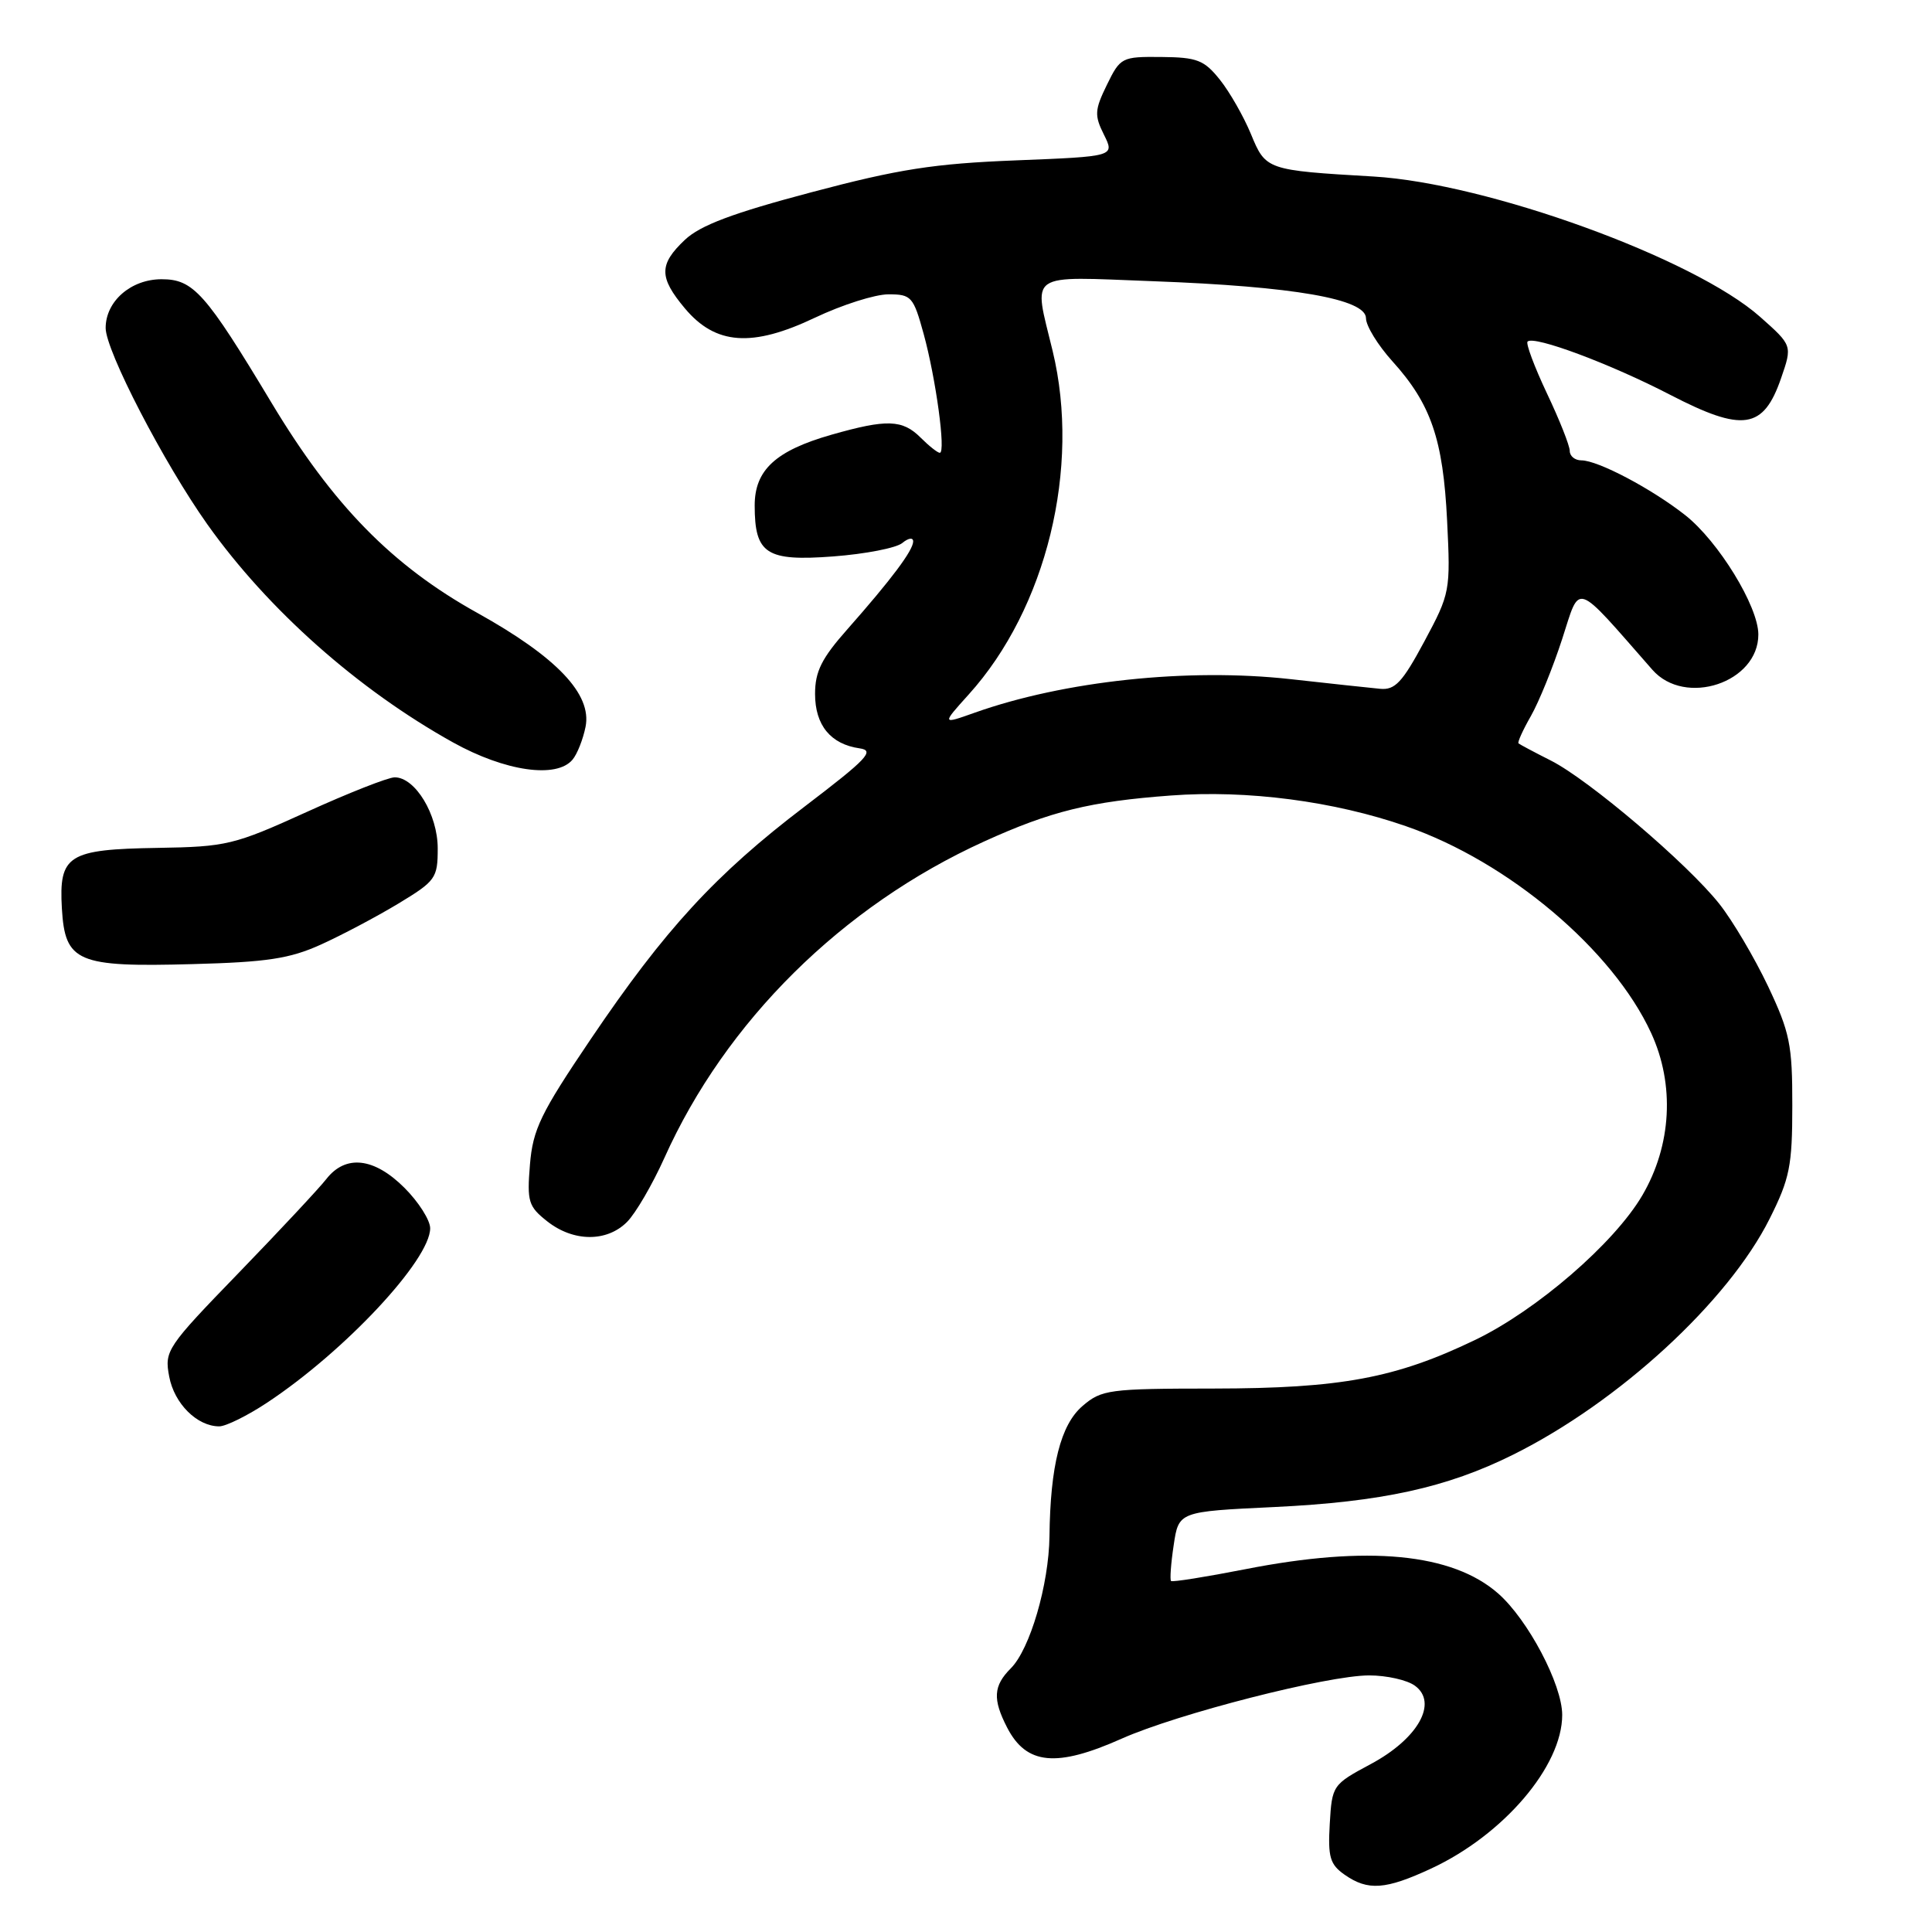 <?xml version="1.0" encoding="UTF-8" standalone="no"?>
<!DOCTYPE svg PUBLIC "-//W3C//DTD SVG 1.1//EN" "http://www.w3.org/Graphics/SVG/1.1/DTD/svg11.dtd" >
<svg xmlns="http://www.w3.org/2000/svg" xmlns:xlink="http://www.w3.org/1999/xlink" version="1.1" viewBox="0 0 256 256">
 <g >
 <path fill="currentColor"
d=" M 189.64 247.59 C 199.24 243.12 207.00 234.02 207.00 227.24 C 207.00 223.21 202.47 214.62 198.51 211.14 C 192.43 205.81 181.25 204.73 165.00 207.93 C 159.78 208.95 155.35 209.66 155.17 209.49 C 155.00 209.32 155.15 207.18 155.52 204.74 C 156.18 200.29 156.18 200.29 168.84 199.69 C 183.09 199.01 191.72 197.12 200.50 192.75 C 214.52 185.78 228.99 172.47 234.49 161.48 C 237.15 156.17 237.49 154.49 237.49 146.50 C 237.50 138.42 237.17 136.80 234.26 130.65 C 232.47 126.89 229.58 121.99 227.82 119.77 C 223.61 114.45 210.54 103.33 205.50 100.78 C 203.30 99.67 201.37 98.64 201.21 98.50 C 201.05 98.37 201.79 96.73 202.85 94.88 C 203.91 93.02 205.78 88.42 207.00 84.66 C 209.44 77.15 208.48 76.82 218.95 88.75 C 223.29 93.69 233.01 90.44 232.99 84.06 C 232.98 80.33 227.69 71.72 223.30 68.26 C 218.84 64.75 211.73 61.00 209.54 61.00 C 208.69 61.00 208.00 60.44 208.00 59.75 C 208.00 59.06 206.64 55.62 204.97 52.11 C 203.31 48.59 202.16 45.51 202.41 45.26 C 203.24 44.42 213.37 48.20 221.30 52.31 C 230.94 57.30 233.66 56.90 236.00 50.12 C 237.50 45.78 237.50 45.78 233.23 41.99 C 224.50 34.23 197.08 24.28 182.00 23.39 C 167.80 22.56 167.72 22.53 165.75 17.75 C 164.78 15.41 162.93 12.17 161.63 10.55 C 159.56 7.96 158.62 7.59 153.88 7.55 C 148.64 7.50 148.45 7.60 146.67 11.24 C 145.04 14.58 145.00 15.29 146.28 17.85 C 147.71 20.73 147.71 20.73 134.61 21.25 C 123.75 21.68 119.10 22.40 107.50 25.48 C 97.08 28.24 92.80 29.85 90.75 31.78 C 87.30 35.04 87.30 36.74 90.75 40.86 C 94.82 45.71 99.65 46.06 108.00 42.09 C 111.58 40.39 115.95 39.00 117.72 39.00 C 120.76 39.00 121.03 39.30 122.39 44.25 C 124.01 50.15 125.35 60.00 124.53 60.00 C 124.24 60.00 123.10 59.10 122.00 58.00 C 119.58 55.58 117.52 55.51 110.15 57.61 C 102.78 59.72 100.00 62.28 100.00 66.98 C 100.00 73.40 101.54 74.40 110.41 73.73 C 114.65 73.41 118.77 72.61 119.56 71.95 C 120.37 71.28 121.00 71.19 121.00 71.74 C 121.00 72.93 118.11 76.78 112.30 83.36 C 108.87 87.23 108.00 88.97 108.00 91.95 C 108.00 96.09 110.06 98.61 113.90 99.16 C 115.96 99.45 114.93 100.54 106.66 106.84 C 94.81 115.85 88.09 123.16 78.25 137.73 C 71.63 147.53 70.61 149.63 70.22 154.32 C 69.82 159.23 70.01 159.86 72.52 161.84 C 75.99 164.57 80.40 164.60 83.08 161.92 C 84.22 160.78 86.44 156.97 88.03 153.44 C 96.15 135.34 111.58 120.06 130.38 111.51 C 139.21 107.49 144.45 106.20 155.13 105.41 C 165.26 104.65 176.78 106.16 186.34 109.49 C 199.89 114.19 213.71 125.86 218.78 136.87 C 221.94 143.72 221.50 151.76 217.61 158.40 C 213.90 164.73 203.63 173.61 195.48 177.54 C 184.93 182.62 177.67 183.97 160.81 183.99 C 146.91 184.00 145.97 184.13 143.43 186.31 C 140.54 188.80 139.17 194.19 139.06 203.57 C 138.98 209.96 136.48 218.52 133.94 221.06 C 131.62 223.38 131.51 225.15 133.46 228.93 C 136.01 233.85 139.98 234.24 148.63 230.38 C 156.07 227.07 175.90 222.00 181.42 222.00 C 183.73 222.00 186.46 222.61 187.49 223.37 C 190.58 225.63 187.89 230.40 181.63 233.75 C 176.57 236.46 176.50 236.57 176.20 241.66 C 175.94 246.08 176.23 247.05 178.17 248.41 C 181.26 250.57 183.59 250.40 189.64 247.59 Z  M 35.41 185.85 C 45.70 179.04 57.00 166.94 57.00 162.75 C 57.00 161.68 55.47 159.27 53.60 157.40 C 49.58 153.38 45.80 152.95 43.24 156.23 C 42.28 157.46 37.06 163.05 31.63 168.66 C 22.08 178.52 21.77 178.98 22.42 182.40 C 23.09 185.99 26.12 189.00 29.05 189.00 C 29.93 189.00 32.80 187.58 35.41 185.85 Z  M 42.50 125.17 C 45.25 123.93 49.86 121.49 52.75 119.75 C 57.73 116.74 58.00 116.37 58.00 112.42 C 58.00 107.92 55.02 103.00 52.30 103.00 C 51.44 103.00 46.18 105.07 40.62 107.60 C 31.00 111.97 30.02 112.20 20.90 112.35 C 9.00 112.54 7.79 113.30 8.20 120.39 C 8.62 127.48 10.22 128.17 25.50 127.75 C 35.36 127.49 38.39 127.03 42.50 125.17 Z  M 75.87 100.65 C 76.49 99.91 77.26 97.95 77.59 96.30 C 78.45 91.99 73.79 87.08 63.26 81.22 C 51.97 74.95 44.14 66.95 36.00 53.41 C 27.21 38.78 25.62 37.00 21.41 37.00 C 17.35 37.00 14.00 39.92 14.00 43.46 C 14.00 46.47 21.72 61.37 27.49 69.50 C 35.52 80.79 47.42 91.36 60.02 98.37 C 66.93 102.21 73.76 103.20 75.87 100.65 Z  M 128.36 92.02 C 138.66 80.62 143.22 61.97 139.48 46.50 C 136.92 35.89 135.85 36.63 152.75 37.26 C 171.43 37.95 181.00 39.62 181.00 42.17 C 181.00 43.17 182.57 45.73 184.49 47.86 C 189.62 53.53 191.22 58.21 191.75 69.00 C 192.21 78.33 192.15 78.62 188.73 85.00 C 185.82 90.42 184.85 91.46 182.87 91.27 C 181.57 91.15 176.22 90.57 171.00 89.99 C 157.39 88.48 140.99 90.23 129.14 94.44 C 124.78 95.99 124.78 95.99 128.36 92.02 Z "/>
</g>
</svg>